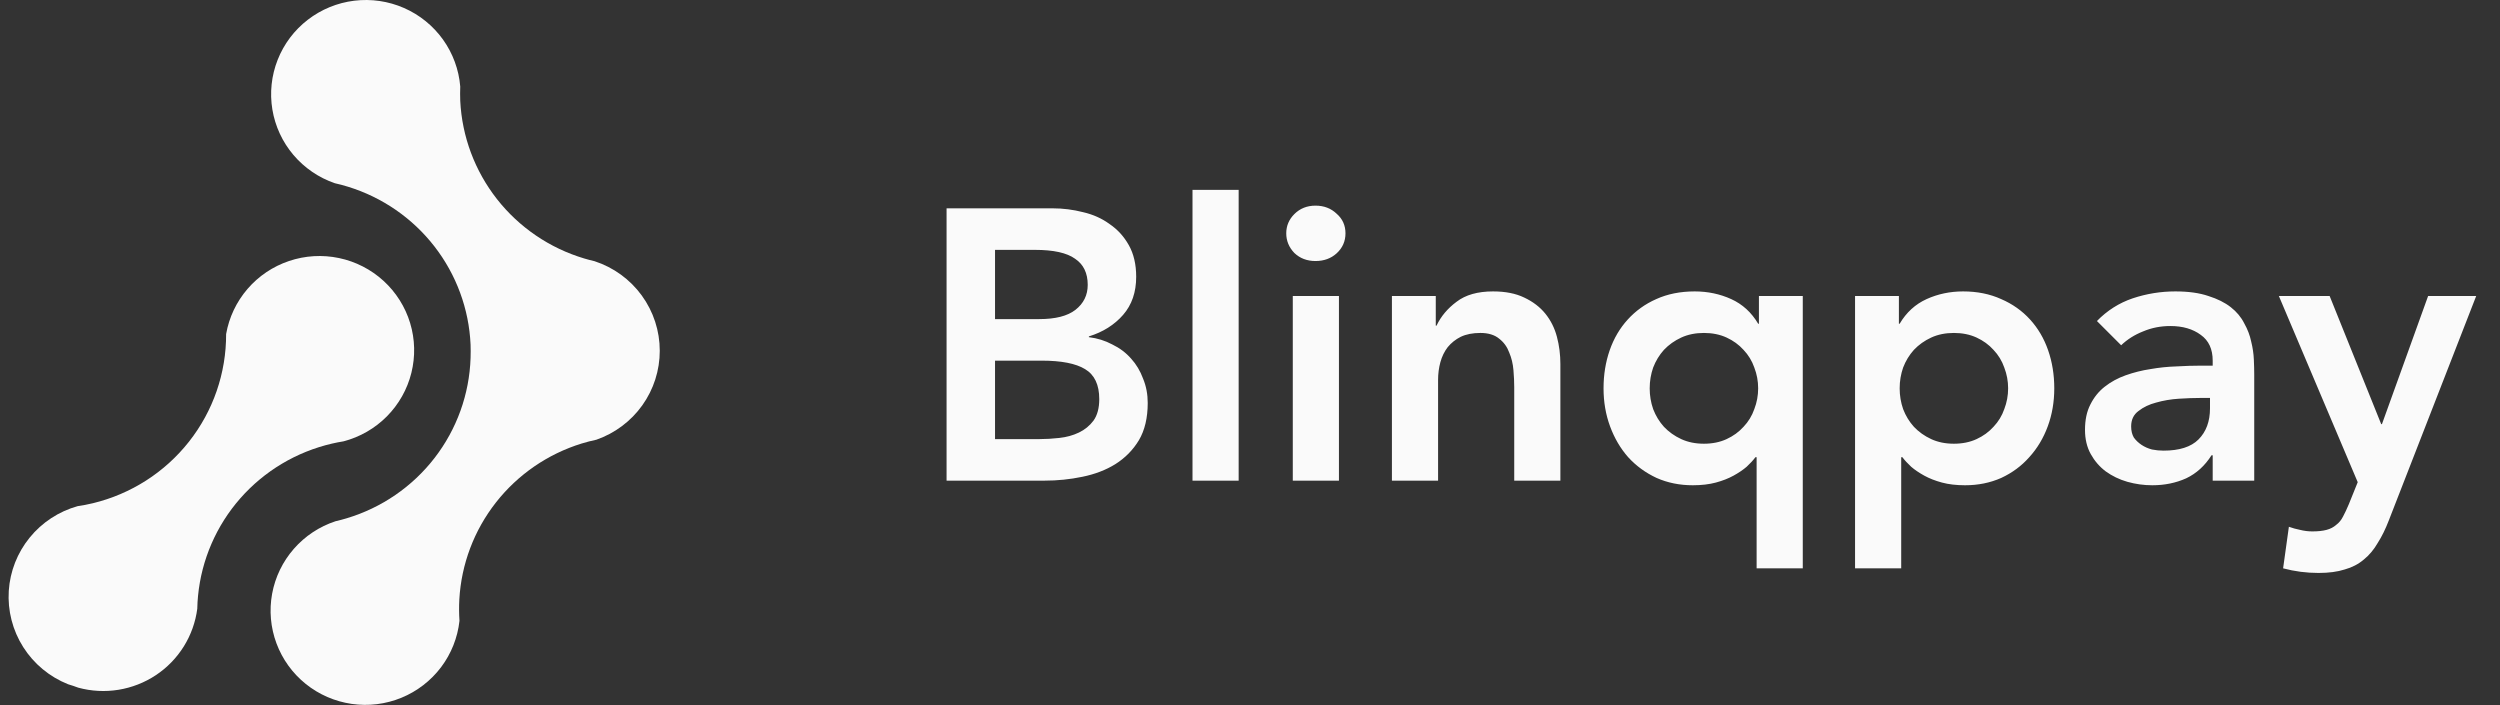 <svg width="156" height="44" viewBox="0 0 156 44" fill="none" xmlns="http://www.w3.org/2000/svg">
<rect x="0" y="0" width="156" height="44" fill="#333333" stroke="none"/>
<path d="M41.169 21.889C41.17 23.107 40.789 24.296 40.081 25.29C39.372 26.284 38.371 27.034 37.215 27.438C36.903 27.503 36.594 27.585 36.289 27.677C34.174 28.333 32.31 29.615 30.947 31.353C29.584 33.091 28.787 35.201 28.662 37.402C28.638 37.848 28.641 38.295 28.671 38.741C28.556 39.79 28.159 40.79 27.522 41.635C26.884 42.479 26.03 43.137 25.049 43.54C24.067 43.943 22.995 44.075 21.945 43.923C20.894 43.771 19.904 43.341 19.078 42.677C18.253 42.013 17.622 41.14 17.253 40.15C16.884 39.16 16.79 38.09 16.98 37.051C17.171 36.012 17.639 35.043 18.336 34.247C19.032 33.45 19.932 32.855 20.94 32.524C21.169 32.472 21.398 32.412 21.625 32.343C23.807 31.691 25.727 30.374 27.116 28.578C28.505 26.781 29.291 24.597 29.364 22.332C29.373 22.057 29.373 21.782 29.364 21.507C29.265 19.281 28.477 17.14 27.108 15.376C25.739 13.612 23.856 12.312 21.716 11.652C21.445 11.567 21.171 11.495 20.896 11.434C19.89 11.088 18.996 10.478 18.31 9.669C17.623 8.859 17.169 7.88 16.996 6.835C16.823 5.79 16.937 4.718 17.326 3.732C17.714 2.746 18.364 1.883 19.205 1.234C20.046 0.585 21.048 0.174 22.105 0.044C23.162 -0.085 24.234 0.071 25.209 0.498C26.183 0.924 27.024 1.605 27.642 2.467C28.259 3.33 28.632 4.342 28.719 5.398C28.708 5.694 28.71 5.996 28.719 6.289C28.828 8.522 29.63 10.666 31.014 12.428C32.398 14.19 34.297 15.482 36.449 16.127C36.665 16.192 36.881 16.249 37.098 16.298C38.282 16.684 39.314 17.433 40.045 18.437C40.776 19.441 41.17 20.649 41.169 21.889Z" fill="#FAFAFA"/>
<path d="M0.548 36.866C0.627 35.652 1.082 34.492 1.852 33.546C2.621 32.6 3.666 31.914 4.844 31.584C5.164 31.538 5.48 31.477 5.791 31.402C8.169 30.829 10.284 29.476 11.793 27.56C13.303 25.645 14.119 23.279 14.11 20.845C14.293 19.805 14.753 18.833 15.443 18.031C16.133 17.229 17.027 16.627 18.032 16.288C19.037 15.948 20.115 15.884 21.153 16.102C22.192 16.32 23.152 16.812 23.933 17.526C24.714 18.24 25.288 19.151 25.593 20.161C25.899 21.172 25.925 22.246 25.669 23.27C25.414 24.295 24.885 25.232 24.14 25.983C23.395 26.734 22.46 27.272 21.433 27.54C21.193 27.578 20.954 27.625 20.718 27.68C18.499 28.194 16.498 29.388 14.998 31.093C13.498 32.798 12.574 34.929 12.357 37.185C12.33 37.45 12.316 37.717 12.31 37.984C12.202 38.818 11.916 39.62 11.47 40.336C11.024 41.051 10.43 41.663 9.726 42.13C9.022 42.597 8.225 42.908 7.39 43.043C6.555 43.178 5.701 43.133 4.885 42.911C4.674 42.832 4.463 42.76 4.247 42.697C3.092 42.236 2.112 41.424 1.448 40.377C0.784 39.33 0.469 38.101 0.548 36.866Z" fill="#FAFAFA"/>
<path d="M59.066 13H65.69C66.33 13 66.962 13.08 67.586 13.24C68.21 13.384 68.762 13.632 69.242 13.984C69.738 14.32 70.138 14.76 70.442 15.304C70.746 15.848 70.898 16.504 70.898 17.272C70.898 18.232 70.626 19.024 70.082 19.648C69.538 20.272 68.826 20.72 67.946 20.992V21.04C68.474 21.104 68.962 21.256 69.41 21.496C69.874 21.72 70.266 22.016 70.586 22.384C70.906 22.736 71.154 23.152 71.33 23.632C71.522 24.096 71.618 24.6 71.618 25.144C71.618 26.072 71.434 26.848 71.066 27.472C70.698 28.08 70.21 28.576 69.602 28.96C69.01 29.328 68.322 29.592 67.538 29.752C66.77 29.912 65.986 29.992 65.186 29.992H59.066V13ZM62.09 19.912H64.85C65.858 19.912 66.61 19.72 67.106 19.336C67.618 18.936 67.874 18.416 67.874 17.776C67.874 17.04 67.61 16.496 67.082 16.144C66.57 15.776 65.738 15.592 64.586 15.592H62.09V19.912ZM62.09 27.4H64.874C65.258 27.4 65.666 27.376 66.098 27.328C66.546 27.28 66.954 27.168 67.322 26.992C67.69 26.816 67.994 26.568 68.234 26.248C68.474 25.912 68.594 25.464 68.594 24.904C68.594 24.008 68.298 23.384 67.706 23.032C67.13 22.68 66.226 22.504 64.994 22.504H62.09V27.4ZM74.412 11.848H77.292V29.992H74.412V11.848ZM80.67 18.472H83.55V29.992H80.67V18.472ZM80.262 14.56C80.262 14.096 80.43 13.696 80.766 13.36C81.118 13.008 81.558 12.832 82.086 12.832C82.614 12.832 83.054 13 83.406 13.336C83.774 13.656 83.958 14.064 83.958 14.56C83.958 15.056 83.774 15.472 83.406 15.808C83.054 16.128 82.614 16.288 82.086 16.288C81.558 16.288 81.118 16.12 80.766 15.784C80.43 15.432 80.262 15.024 80.262 14.56ZM86.856 18.472H89.592V20.32H89.64C89.912 19.744 90.328 19.248 90.888 18.832C91.448 18.4 92.208 18.184 93.168 18.184C93.936 18.184 94.584 18.312 95.112 18.568C95.656 18.824 96.096 19.16 96.432 19.576C96.768 19.992 97.008 20.472 97.152 21.016C97.296 21.56 97.368 22.128 97.368 22.72V29.992H94.488V24.16C94.488 23.84 94.472 23.488 94.44 23.104C94.408 22.704 94.32 22.336 94.176 22C94.048 21.648 93.84 21.36 93.552 21.136C93.264 20.896 92.872 20.776 92.376 20.776C91.896 20.776 91.488 20.856 91.152 21.016C90.832 21.176 90.56 21.392 90.336 21.664C90.128 21.936 89.976 22.248 89.88 22.6C89.784 22.952 89.736 23.32 89.736 23.704V29.992H86.856V18.472ZM112.493 35.464H109.613V28.528H109.541C109.397 28.72 109.213 28.92 108.989 29.128C108.765 29.32 108.493 29.504 108.173 29.68C107.853 29.856 107.485 30 107.069 30.112C106.653 30.224 106.173 30.28 105.629 30.28C104.813 30.28 104.061 30.128 103.373 29.824C102.685 29.504 102.093 29.072 101.597 28.528C101.117 27.984 100.741 27.344 100.469 26.608C100.197 25.872 100.061 25.08 100.061 24.232C100.061 23.384 100.189 22.592 100.445 21.856C100.701 21.12 101.077 20.48 101.573 19.936C102.069 19.392 102.661 18.968 103.349 18.664C104.053 18.344 104.853 18.184 105.749 18.184C106.565 18.184 107.325 18.344 108.029 18.664C108.733 18.984 109.293 19.496 109.709 20.2H109.757V18.472H112.493V35.464ZM102.941 24.232C102.941 24.68 103.013 25.112 103.157 25.528C103.317 25.944 103.541 26.312 103.829 26.632C104.133 26.952 104.493 27.208 104.909 27.4C105.325 27.592 105.797 27.688 106.325 27.688C106.853 27.688 107.325 27.592 107.741 27.4C108.157 27.208 108.509 26.952 108.797 26.632C109.101 26.312 109.325 25.944 109.469 25.528C109.629 25.112 109.709 24.68 109.709 24.232C109.709 23.784 109.629 23.352 109.469 22.936C109.325 22.52 109.101 22.152 108.797 21.832C108.509 21.512 108.157 21.256 107.741 21.064C107.325 20.872 106.853 20.776 106.325 20.776C105.797 20.776 105.325 20.872 104.909 21.064C104.493 21.256 104.133 21.512 103.829 21.832C103.541 22.152 103.317 22.52 103.157 22.936C103.013 23.352 102.941 23.784 102.941 24.232ZM115.755 18.472H118.491V20.2H118.539C118.955 19.496 119.515 18.984 120.219 18.664C120.923 18.344 121.683 18.184 122.499 18.184C123.379 18.184 124.171 18.344 124.875 18.664C125.579 18.968 126.179 19.392 126.675 19.936C127.171 20.48 127.547 21.12 127.803 21.856C128.059 22.592 128.187 23.384 128.187 24.232C128.187 25.08 128.051 25.872 127.779 26.608C127.507 27.344 127.123 27.984 126.627 28.528C126.147 29.072 125.563 29.504 124.875 29.824C124.187 30.128 123.435 30.28 122.619 30.28C122.075 30.28 121.595 30.224 121.179 30.112C120.763 30 120.395 29.856 120.075 29.68C119.755 29.504 119.483 29.32 119.259 29.128C119.035 28.92 118.851 28.72 118.707 28.528H118.635V35.464H115.755V18.472ZM125.307 24.232C125.307 23.784 125.227 23.352 125.067 22.936C124.923 22.52 124.699 22.152 124.395 21.832C124.107 21.512 123.755 21.256 123.339 21.064C122.923 20.872 122.451 20.776 121.923 20.776C121.395 20.776 120.923 20.872 120.507 21.064C120.091 21.256 119.731 21.512 119.427 21.832C119.139 22.152 118.915 22.52 118.755 22.936C118.611 23.352 118.539 23.784 118.539 24.232C118.539 24.68 118.611 25.112 118.755 25.528C118.915 25.944 119.139 26.312 119.427 26.632C119.731 26.952 120.091 27.208 120.507 27.4C120.923 27.592 121.395 27.688 121.923 27.688C122.451 27.688 122.923 27.592 123.339 27.4C123.755 27.208 124.107 26.952 124.395 26.632C124.699 26.312 124.923 25.944 125.067 25.528C125.227 25.112 125.307 24.68 125.307 24.232ZM138.072 28.408H138C137.584 29.064 137.056 29.544 136.416 29.848C135.776 30.136 135.072 30.28 134.304 30.28C133.776 30.28 133.256 30.208 132.744 30.064C132.248 29.92 131.8 29.704 131.4 29.416C131.016 29.128 130.704 28.768 130.464 28.336C130.224 27.904 130.104 27.4 130.104 26.824C130.104 26.2 130.216 25.672 130.44 25.24C130.664 24.792 130.96 24.424 131.328 24.136C131.712 23.832 132.152 23.592 132.648 23.416C133.144 23.24 133.656 23.112 134.184 23.032C134.728 22.936 135.272 22.88 135.816 22.864C136.36 22.832 136.872 22.816 137.352 22.816H138.072V22.504C138.072 21.784 137.824 21.248 137.328 20.896C136.832 20.528 136.2 20.344 135.432 20.344C134.824 20.344 134.256 20.456 133.728 20.68C133.2 20.888 132.744 21.176 132.36 21.544L130.848 20.032C131.488 19.376 132.232 18.904 133.08 18.616C133.944 18.328 134.832 18.184 135.744 18.184C136.56 18.184 137.248 18.28 137.808 18.472C138.368 18.648 138.832 18.88 139.2 19.168C139.568 19.456 139.848 19.792 140.04 20.176C140.248 20.544 140.392 20.92 140.472 21.304C140.568 21.688 140.624 22.064 140.64 22.432C140.656 22.784 140.664 23.096 140.664 23.368V29.992H138.072V28.408ZM137.904 24.832H137.304C136.904 24.832 136.456 24.848 135.96 24.88C135.464 24.912 134.992 24.992 134.544 25.12C134.112 25.232 133.744 25.408 133.44 25.648C133.136 25.872 132.984 26.192 132.984 26.608C132.984 26.88 133.04 27.112 133.152 27.304C133.28 27.48 133.44 27.632 133.632 27.76C133.824 27.888 134.04 27.984 134.28 28.048C134.52 28.096 134.76 28.12 135 28.12C135.992 28.12 136.72 27.888 137.184 27.424C137.664 26.944 137.904 26.296 137.904 25.48V24.832ZM142.202 18.472H145.37L148.586 26.464H148.634L151.514 18.472H154.514L149.066 32.464C148.858 33.008 148.626 33.48 148.37 33.88C148.13 34.296 147.842 34.64 147.506 34.912C147.17 35.2 146.77 35.408 146.306 35.536C145.858 35.68 145.314 35.752 144.674 35.752C143.922 35.752 143.186 35.656 142.466 35.464L142.826 32.872C143.05 32.952 143.282 33.016 143.522 33.064C143.778 33.128 144.034 33.16 144.29 33.16C144.642 33.16 144.938 33.128 145.178 33.064C145.418 33 145.618 32.896 145.778 32.752C145.954 32.624 146.098 32.448 146.21 32.224C146.322 32.016 146.442 31.76 146.57 31.456L147.122 30.088L142.202 18.472Z" fill="#FAFAFA"/>
</svg>
